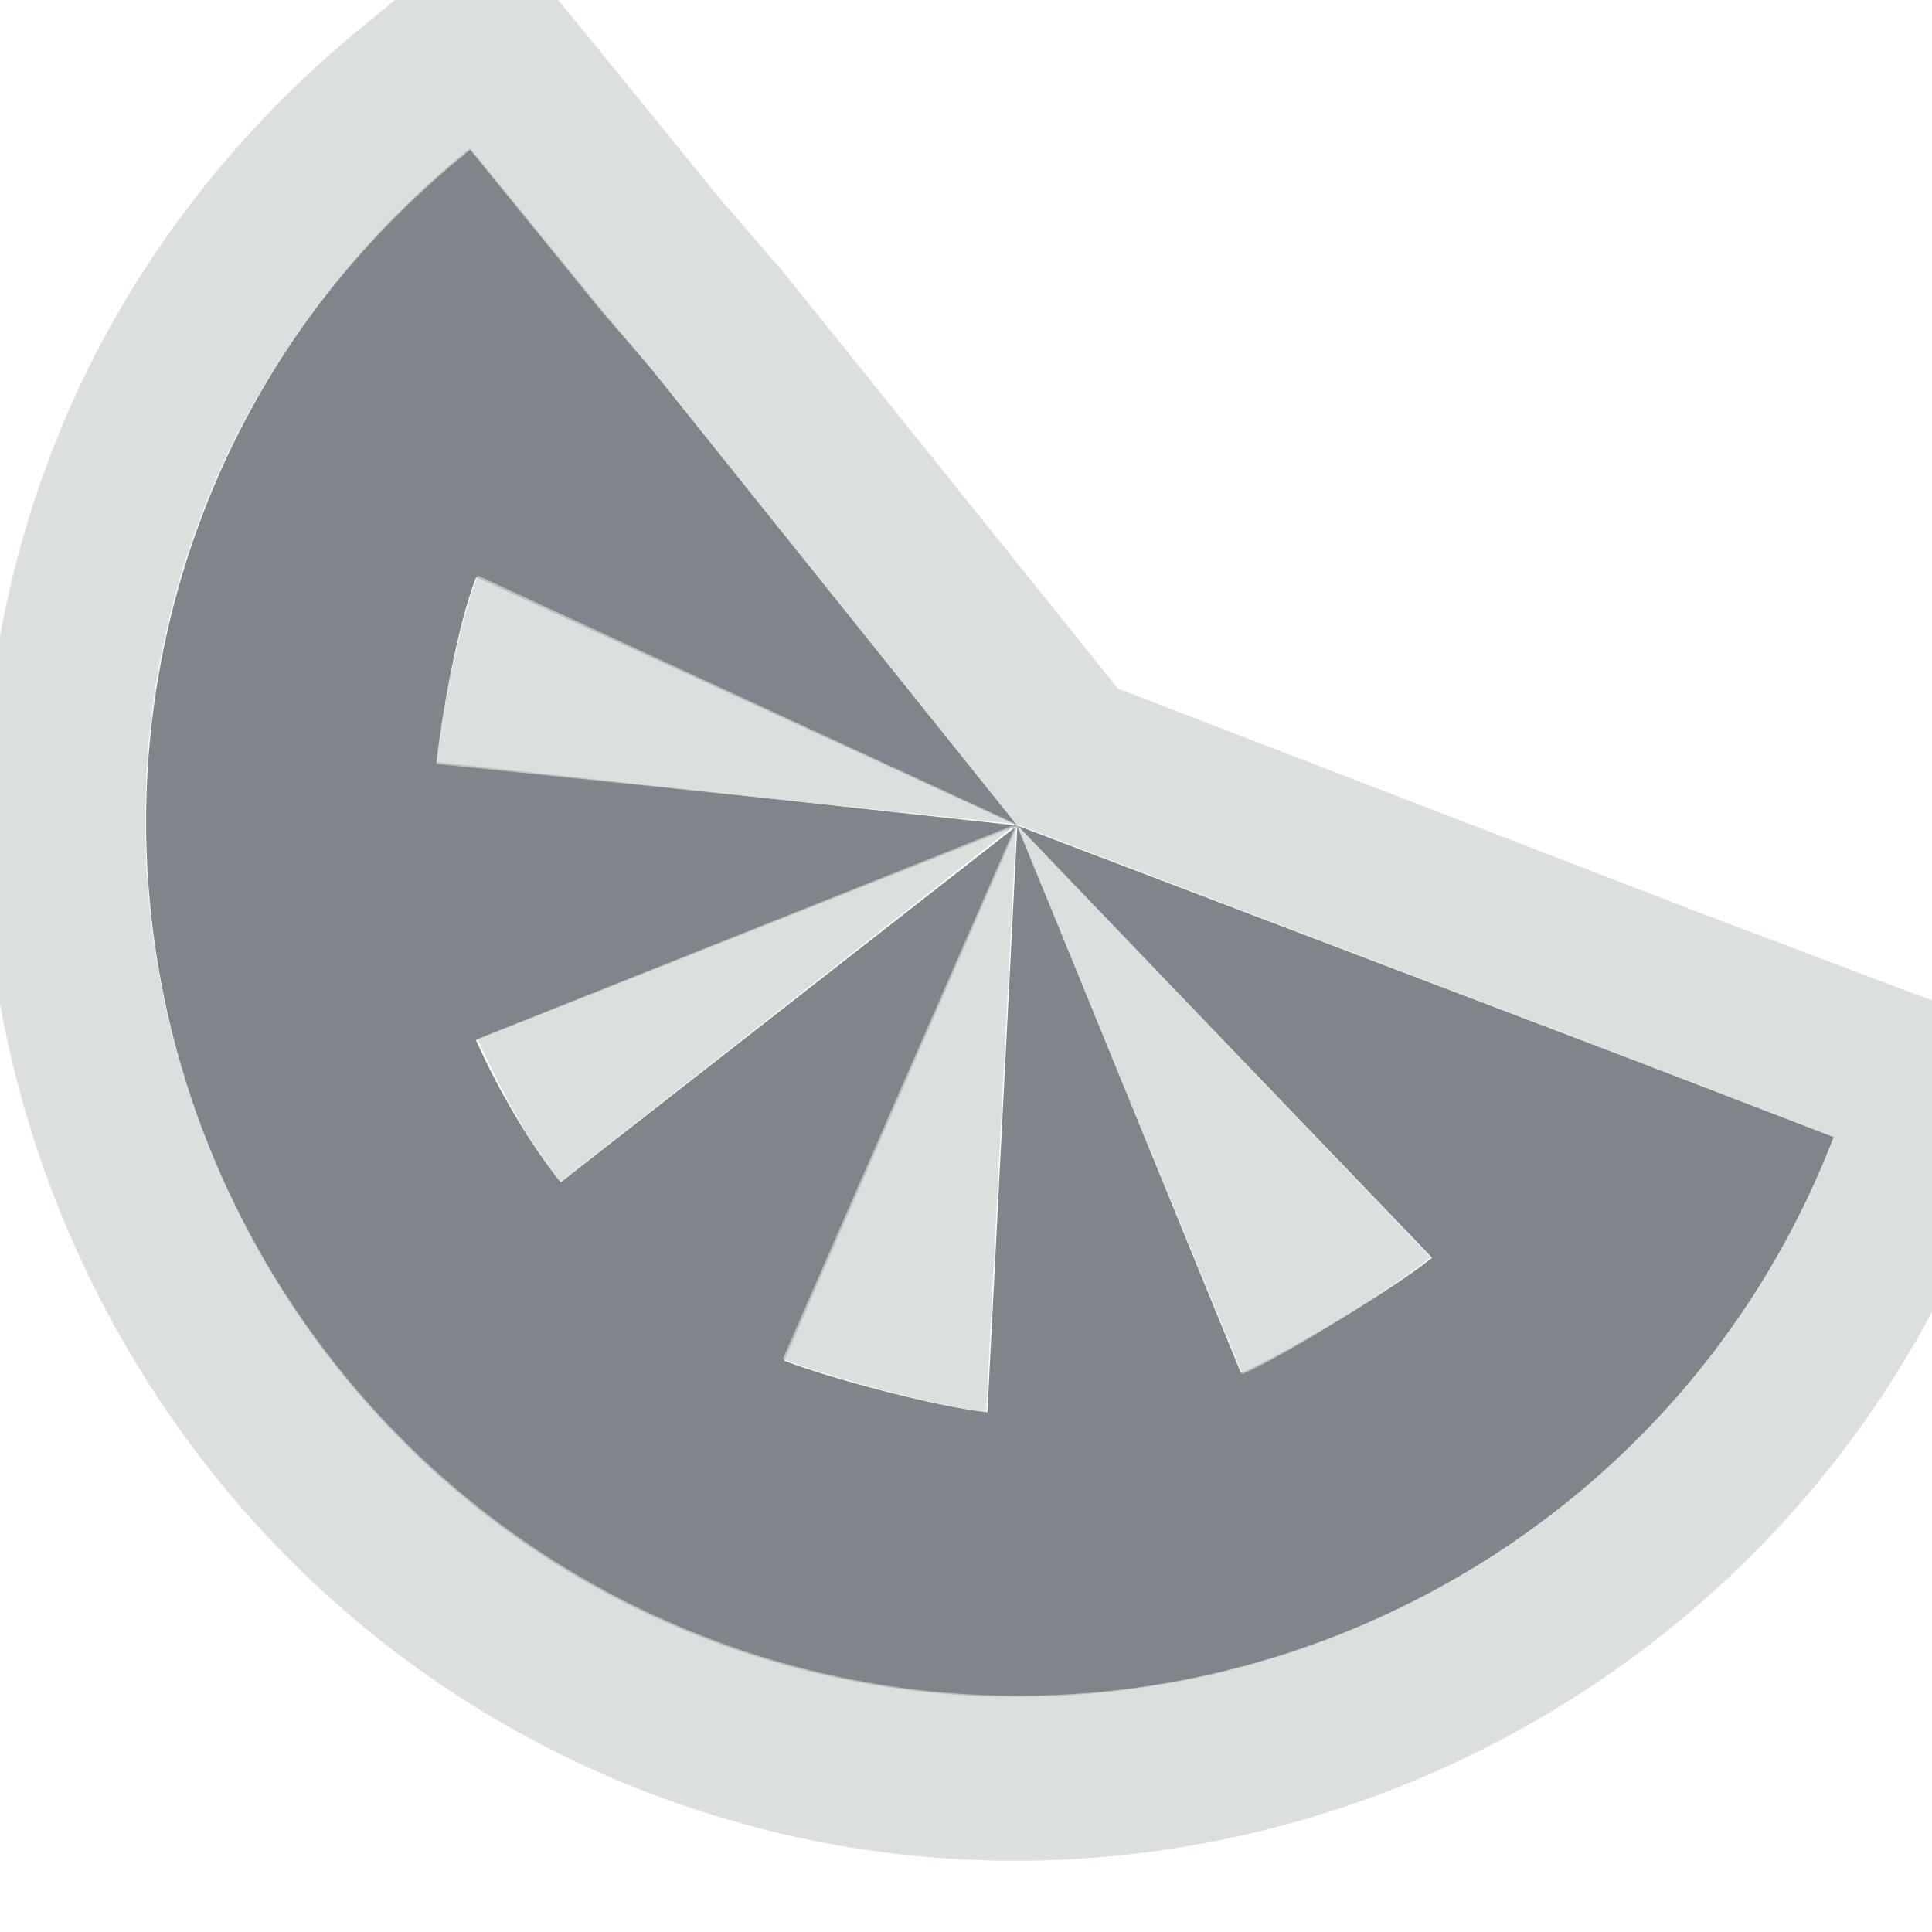 <?xml version="1.0" encoding="UTF-8" standalone="no"?>
<!-- Created with Inkscape (http://www.inkscape.org/) -->

<svg
   xmlns:dc="http://purl.org/dc/elements/1.1/"
   xmlns:cc="http://creativecommons.org/ns#"
   xmlns:rdf="http://www.w3.org/1999/02/22-rdf-syntax-ns#"
   xmlns:svg="http://www.w3.org/2000/svg"
   xmlns="http://www.w3.org/2000/svg"
   xmlns:sodipodi="http://sodipodi.sourceforge.net/DTD/sodipodi-0.dtd"
   xmlns:inkscape="http://www.inkscape.org/namespaces/inkscape"
   width="16"
   height="16"
   id="svg27665"
   version="1.1"
   inkscape:version="0.48.3.1 r9886"
   sodipodi:docname="clementine-panel.svg">
  <defs
     id="defs27667" />
  <sodipodi:namedview
     id="base"
     pagecolor="#ffffff"
     bordercolor="#666666"
     borderopacity="1.0"
     inkscape:pageopacity="0.0"
     inkscape:pageshadow="2"
     inkscape:zoom="44.8"
     inkscape:cx="4.7823311"
     inkscape:cy="8.0062793"
     inkscape:document-units="px"
     inkscape:current-layer="22"
     showgrid="true"
     inkscape:window-width="1920"
     inkscape:window-height="1033"
     inkscape:window-x="-10"
     inkscape:window-y="25"
     inkscape:window-maximized="1"
     inkscape:snap-bbox="true"
     inkscape:bbox-paths="true"
     inkscape:bbox-nodes="true"
     inkscape:snap-bbox-edge-midpoints="true"
     inkscape:snap-bbox-midpoints="true"
     inkscape:object-paths="true"
     inkscape:snap-intersection-paths="true"
     inkscape:object-nodes="true"
     inkscape:snap-smooth-nodes="true"
     inkscape:snap-midpoints="true"
     inkscape:snap-object-midpoints="true"
     inkscape:snap-center="true"
     inkscape:snap-global="true"
     showguides="true"
     inkscape:guide-bbox="true"
     fit-margin-top="0"
     fit-margin-left="0"
     fit-margin-right="0"
     fit-margin-bottom="0"
     inkscape:showpageshadow="false"
     inkscape:snap-page="true">
    <inkscape:grid
       type="xygrid"
       id="grid3126"
       empspacing="5"
       visible="true"
       enabled="true"
       snapvisiblegridlinesonly="true"
       originx="1.9507231e-05px"
       originy="25px" />
  </sodipodi:namedview>
  <g
     inkscape:label="Camada 1"
     inkscape:groupmode="layer"
     id="layer1"
     transform="translate(3364.417,-1859.516)">
    <g
       transform="matrix(0.036,0,0,0.036,-3237.713,1855.224)"
       id="22"
       inkscape:label="#g10690">
      <path
         sodipodi:nodetypes="csscccccccccccccccccc"
         inkscape:connector-curvature="0"
         style="font-size:medium;font-style:normal;font-variant:normal;font-weight:normal;font-stretch:normal;text-indent:0;text-align:start;text-decoration:none;line-height:normal;letter-spacing:normal;word-spacing:normal;text-transform:none;direction:ltr;block-progression:tb;writing-mode:lr-tb;text-anchor:start;baseline-shift:baseline;color:#000000;fill:#434a54;fill-opacity:0.675;fill-rule:nonzero;stroke:none;stroke-width:1.414;marker:none;visibility:visible;display:inline;overflow:visible;enable-background:accumulate;font-family:Sans;-inkscape-font-specification:Sans"
         d="m -3411.433,153.318 c -27.349,22.107 -48.585,50.657 -61.216,83.476 -39.648,103.016 12.459,219.824 115.475,259.472 103.016,39.648 219.824,-12.459 259.472,-115.475 l -45.216,-17.391 -142.605,-54.259 95.408,99.426 c -9.212,7.442 -33.213,21.743 -43.966,26.519 l -51.442,-125.945 -6.886,134.967 c -11.37,-1.227 -35.562,-7.561 -46.735,-11.861 l 53.62,-123.106 -105.048,82.064 c -7.398,-9.18 -14.736,-22.017 -19.492,-32.723 l 124.54,-49.341 -133.562,-14.608 c 1.227,-11.37 4.75,-31.346 9.05,-42.518 l 124.511,57.127 -84.172,-105.041 -11.13,-13.217 z"
         id="path2997" />
      <path
         style="font-size:medium;font-style:normal;font-variant:normal;font-weight:normal;font-stretch:normal;text-indent:0;text-align:start;text-decoration:none;line-height:normal;letter-spacing:normal;word-spacing:normal;text-transform:none;direction:ltr;block-progression:tb;writing-mode:lr-tb;text-anchor:start;baseline-shift:baseline;color:#000000;fill:#d1d4d6;fill-opacity:0.743;fill-rule:nonzero;stroke:none;stroke-width:0.072;marker:none;visibility:visible;display:inline;overflow:visible;enable-background:accumulate;font-family:Sans;-inkscape-font-specification:Sans"
         d="M 3.875 -0.656 L 2.844 0.188 C 1.681 1.127 0.762 2.338 0.219 3.75 C -1.476 8.154 0.754 13.181 5.156 14.875 C 9.56 16.57 14.556 14.339 16.25 9.938 L 16.75 8.656 L 15.5 8.188 L 13.844 7.562 L 9.062 5.719 L 6.25 2.219 L 6.219 2.188 L 5.844 1.75 L 5.812 1.719 L 4.719 0.375 L 3.875 -0.656 z M 3.688 1.25 L 4.781 2.594 L 5.188 3.062 L 8.219 6.844 L 13.375 8.812 L 15 9.438 C 13.57 13.152 9.371 15.023 5.656 13.594 C 1.941 12.164 0.039 7.965 1.469 4.25 C 1.924 3.067 2.701 2.047 3.688 1.25 z M 8.219 6.844 L 10.094 11.406 C 10.482 11.234 11.324 10.706 11.656 10.438 L 8.219 6.844 z M 8.219 6.844 L 6.281 11.281 C 6.684 11.436 7.559 11.675 7.969 11.719 L 8.219 6.844 z M 8.219 6.844 L 3.75 8.625 C 3.921 9.011 4.171 9.481 4.438 9.812 L 8.219 6.844 z M 8.219 6.844 L 3.75 4.781 C 3.595 5.184 3.45 5.934 3.406 6.344 L 8.219 6.844 z "
         transform="matrix(27.731,0,0,27.731,-3513.673,119.026)"
         id="path3004" />
    </g>
  </g>
</svg>
